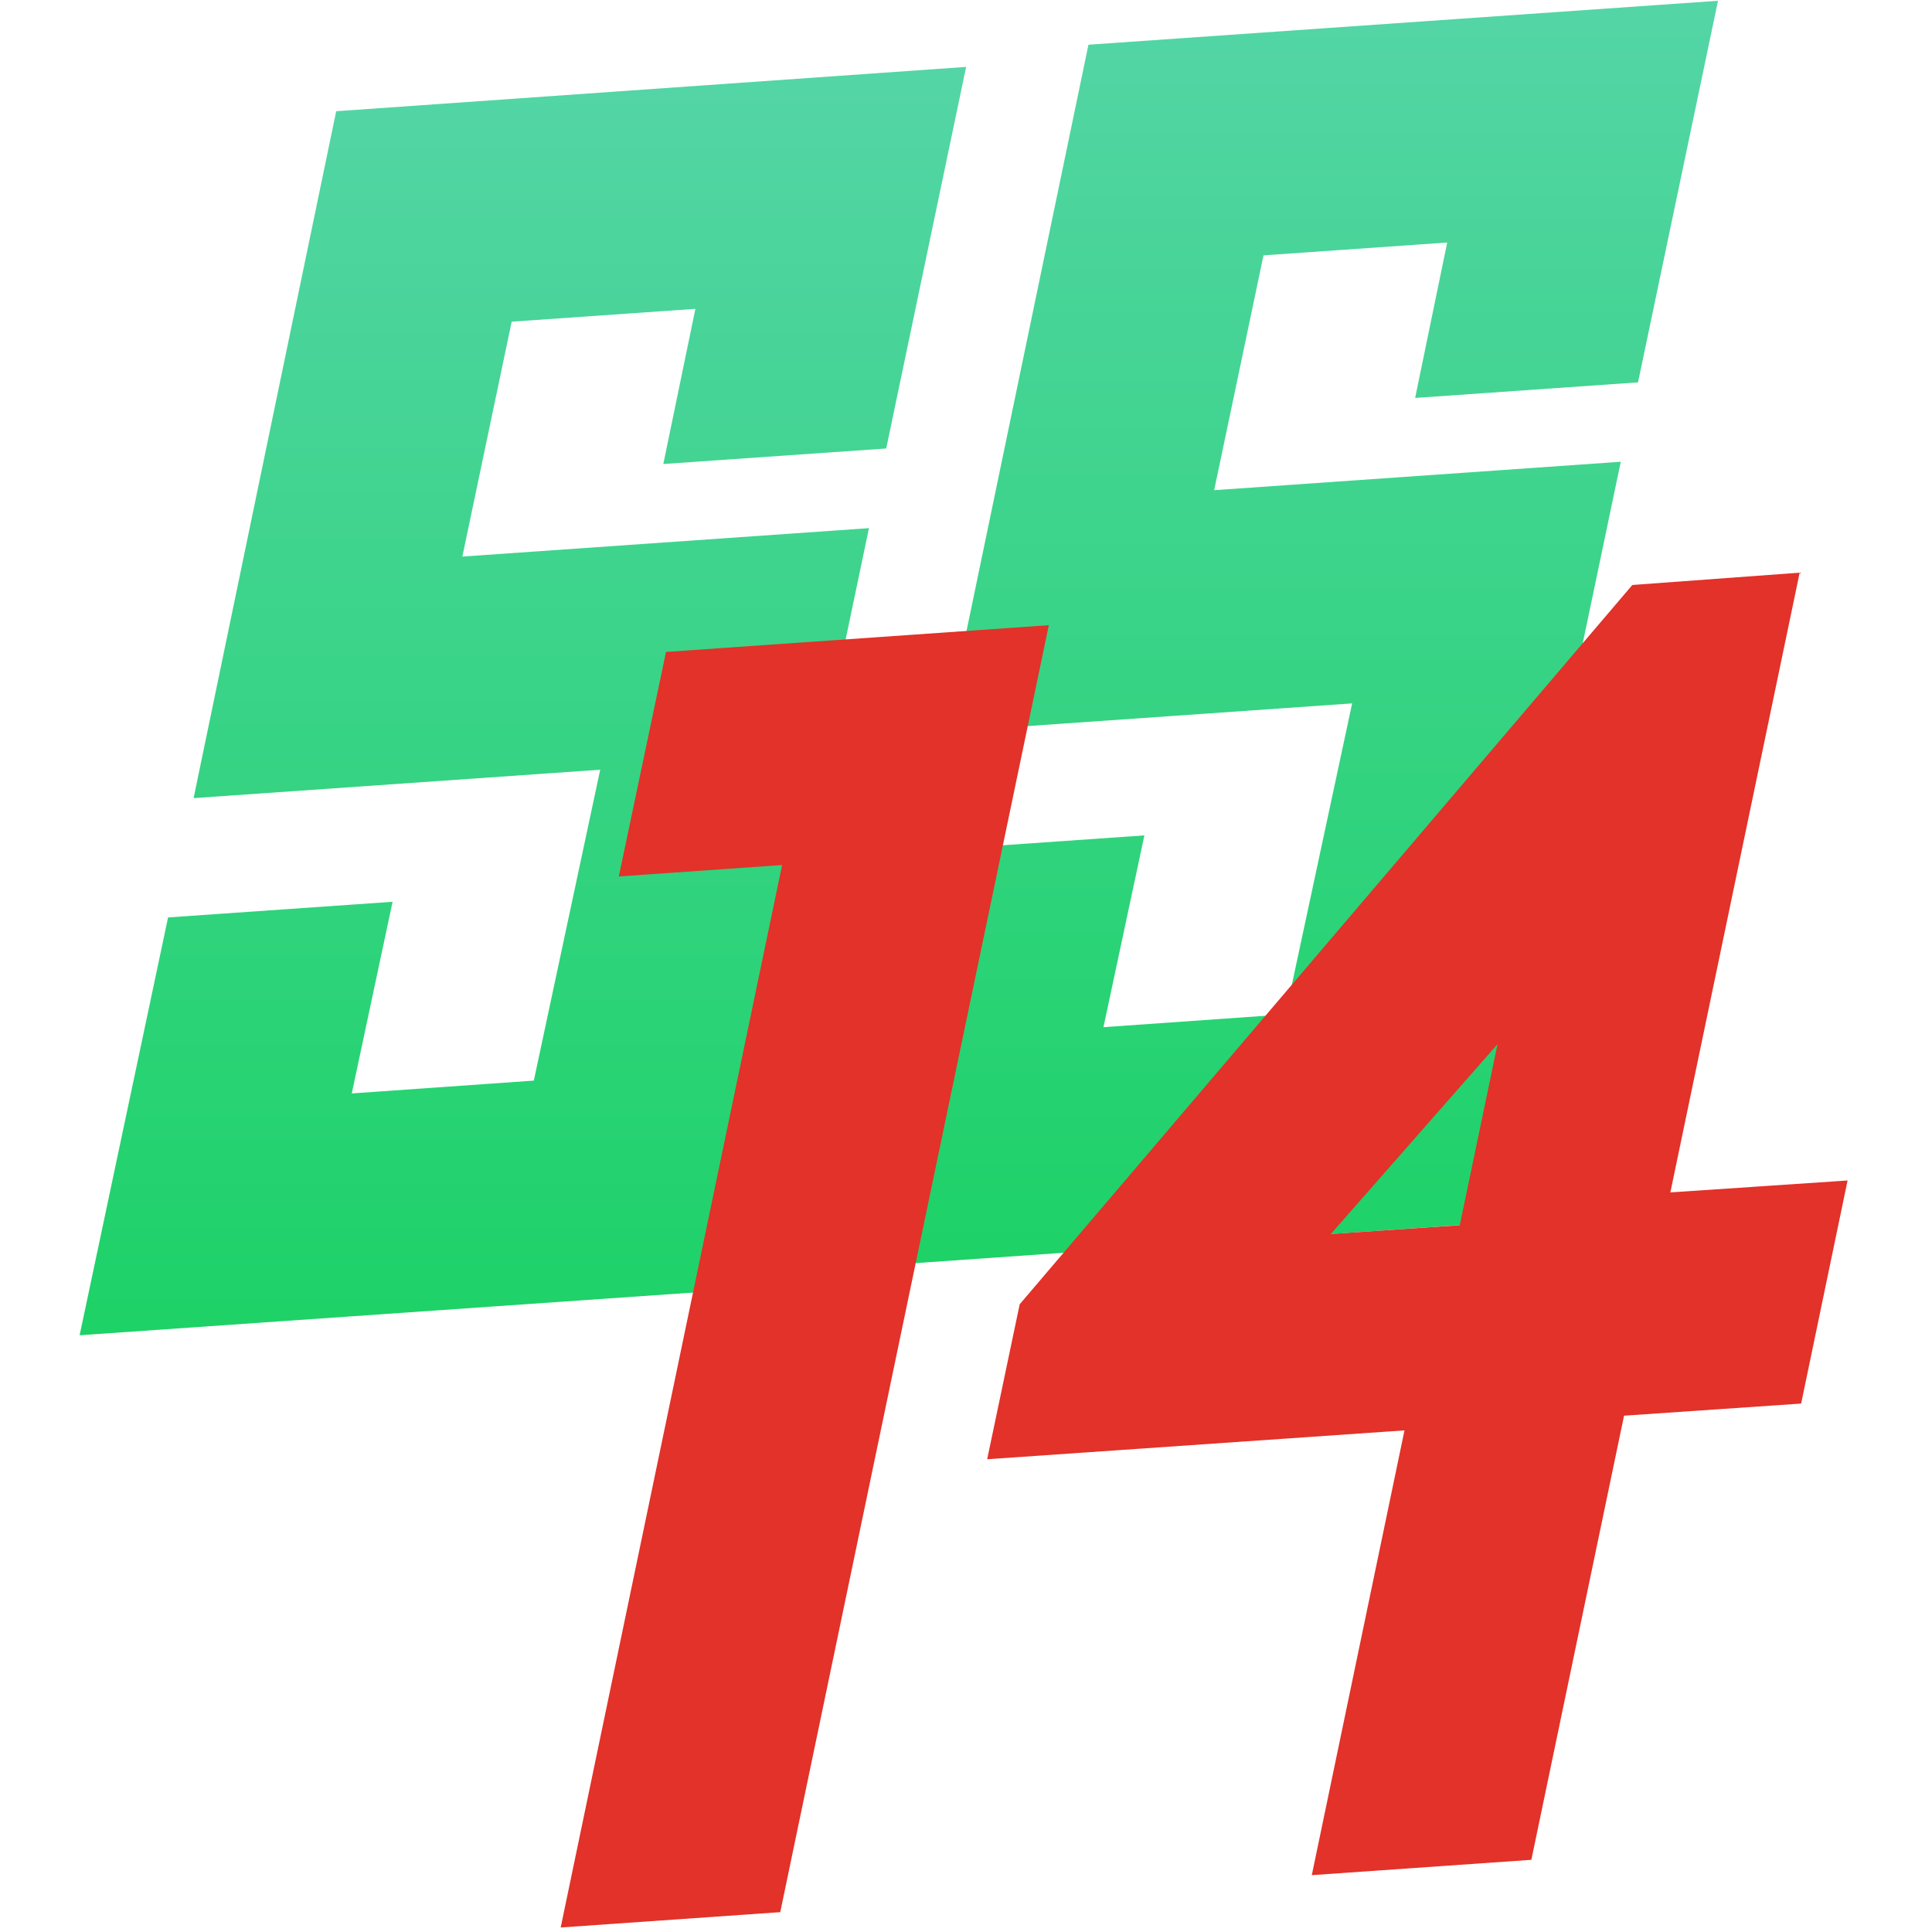 <?xml version="1.0" encoding="UTF-8" standalone="no"?>
<svg
  xmlns:dc="http://purl.org/dc/elements/1.1/"
  xmlns:cc="http://creativecommons.org/ns#"
  xmlns:rdf="http://www.w3.org/1999/02/22-rdf-syntax-ns#"
  xmlns:svg="http://www.w3.org/2000/svg"
  xmlns="http://www.w3.org/2000/svg"
  xmlns:sodipodi="http://sodipodi.sourceforge.net/DTD/sodipodi-0.dtd"
  xmlns:inkscape="http://www.inkscape.org/namespaces/inkscape"
  width="512"
  height="512"
  viewBox="0 0 50 50"
  version="1.1"
  id="svg8"
  inkscape:version="1.0.2-2 (e86c870879, 2021-01-15)"
  sodipodi:docname="wiki.svg">
  <defs
    id="defs2">
    <style
      id="style2">.cls-2{fill:#e23229;}
    </style>
    <linearGradient id="Gradient2" x1="0" x2="0" y1="0" y2="1">
      <stop offset="0%" stop-color="#54D5A6"/>
      <stop offset="100%" stop-color="#1DD267"/>
    </linearGradient>
  </defs>
  <sodipodi:namedview
    id="base"
    pagecolor="#ffffff"
    bordercolor="#666666"
    borderopacity="1.0"
    inkscape:pageopacity="0.0"
    inkscape:pageshadow="2"
    inkscape:zoom="1.979899"
    inkscape:cx="163.58846"
    inkscape:cy="74.73113"
    inkscape:document-units="mm"
    inkscape:current-layer="layer1"
    inkscape:document-rotation="0"
    showgrid="false"
    fit-margin-top="0"
    fit-margin-left="0"
    fit-margin-right="0"
    fit-margin-bottom="0"
    inkscape:window-width="1180"
    inkscape:window-height="864"
    inkscape:window-x="2410"
    inkscape:window-y="241"
    inkscape:window-maximized="0"/>
  <g
    inkscape:label="Layer 1"
    inkscape:groupmode="layer"
    id="layer1"
    transform="translate(-46.515,-189.115)">
    <g
      id="g829"
      transform="matrix(0.166,0,0,0.166,48.574,196.502)">
      <path
        fill="url(#Gradient2)"
        inkscape:connector-curvature="0"
        d="m 123.07,37.84 -63.39,4.43 7.69,-36.62 28.64,-2 -5,24.19 34.75,-2.42 12.46,-59.49 -98.21,6.91 -22.23,107.09 63.39,-4.43 -10.35,48.47 -28.38,2 6.36,-29.88 -35,2.44 -13.79,65.14 98.13,-6.83 z"
        id="path172"/>
      <path
        fill="url(#Gradient2)"
        inkscape:connector-curvature="0"
        d="m 240.28,27.49 -63.39,4.43 7.69,-36.61 28.64,-2 -5,24.23 34.75,-2.43 12.47,-59.49 -98.15,6.85 -22.28,107.12 63.39,-4.43 -10.39,48.48 -28.38,2 6.38,-29.9 -35,2.44 -13.8,65.16 98.14,-6.86 z"
        data-name="path172"
        id="path172-3"/>
      <path
        style="fill:#e23229"
        inkscape:connector-curvature="0"
        d="m 109.24,253.61 41.87,-200.64 -59.68,4.17 -7.36,35 25.46,-1.78 -34.52,165.64 z"
        class="cls-2"
        id="path148"/>
      <path
        style="fill:#e23229"
        inkscape:connector-curvature="0"
        id="path12"
        d="m 248.01,141.4 20.16,-96.62 -26.09,1.92 -95.51,112.14 -5.07,24.16 65.06,-4.5 -14.45,69.34 34.23,-2.39 14.45,-69.24 27.61,-1.89 7.24,-34.78 z m -32.83,5.11 -20.11,1.38 26,-29.61 z"
        class="cls-2"/>
    </g>
  </g>
</svg>
